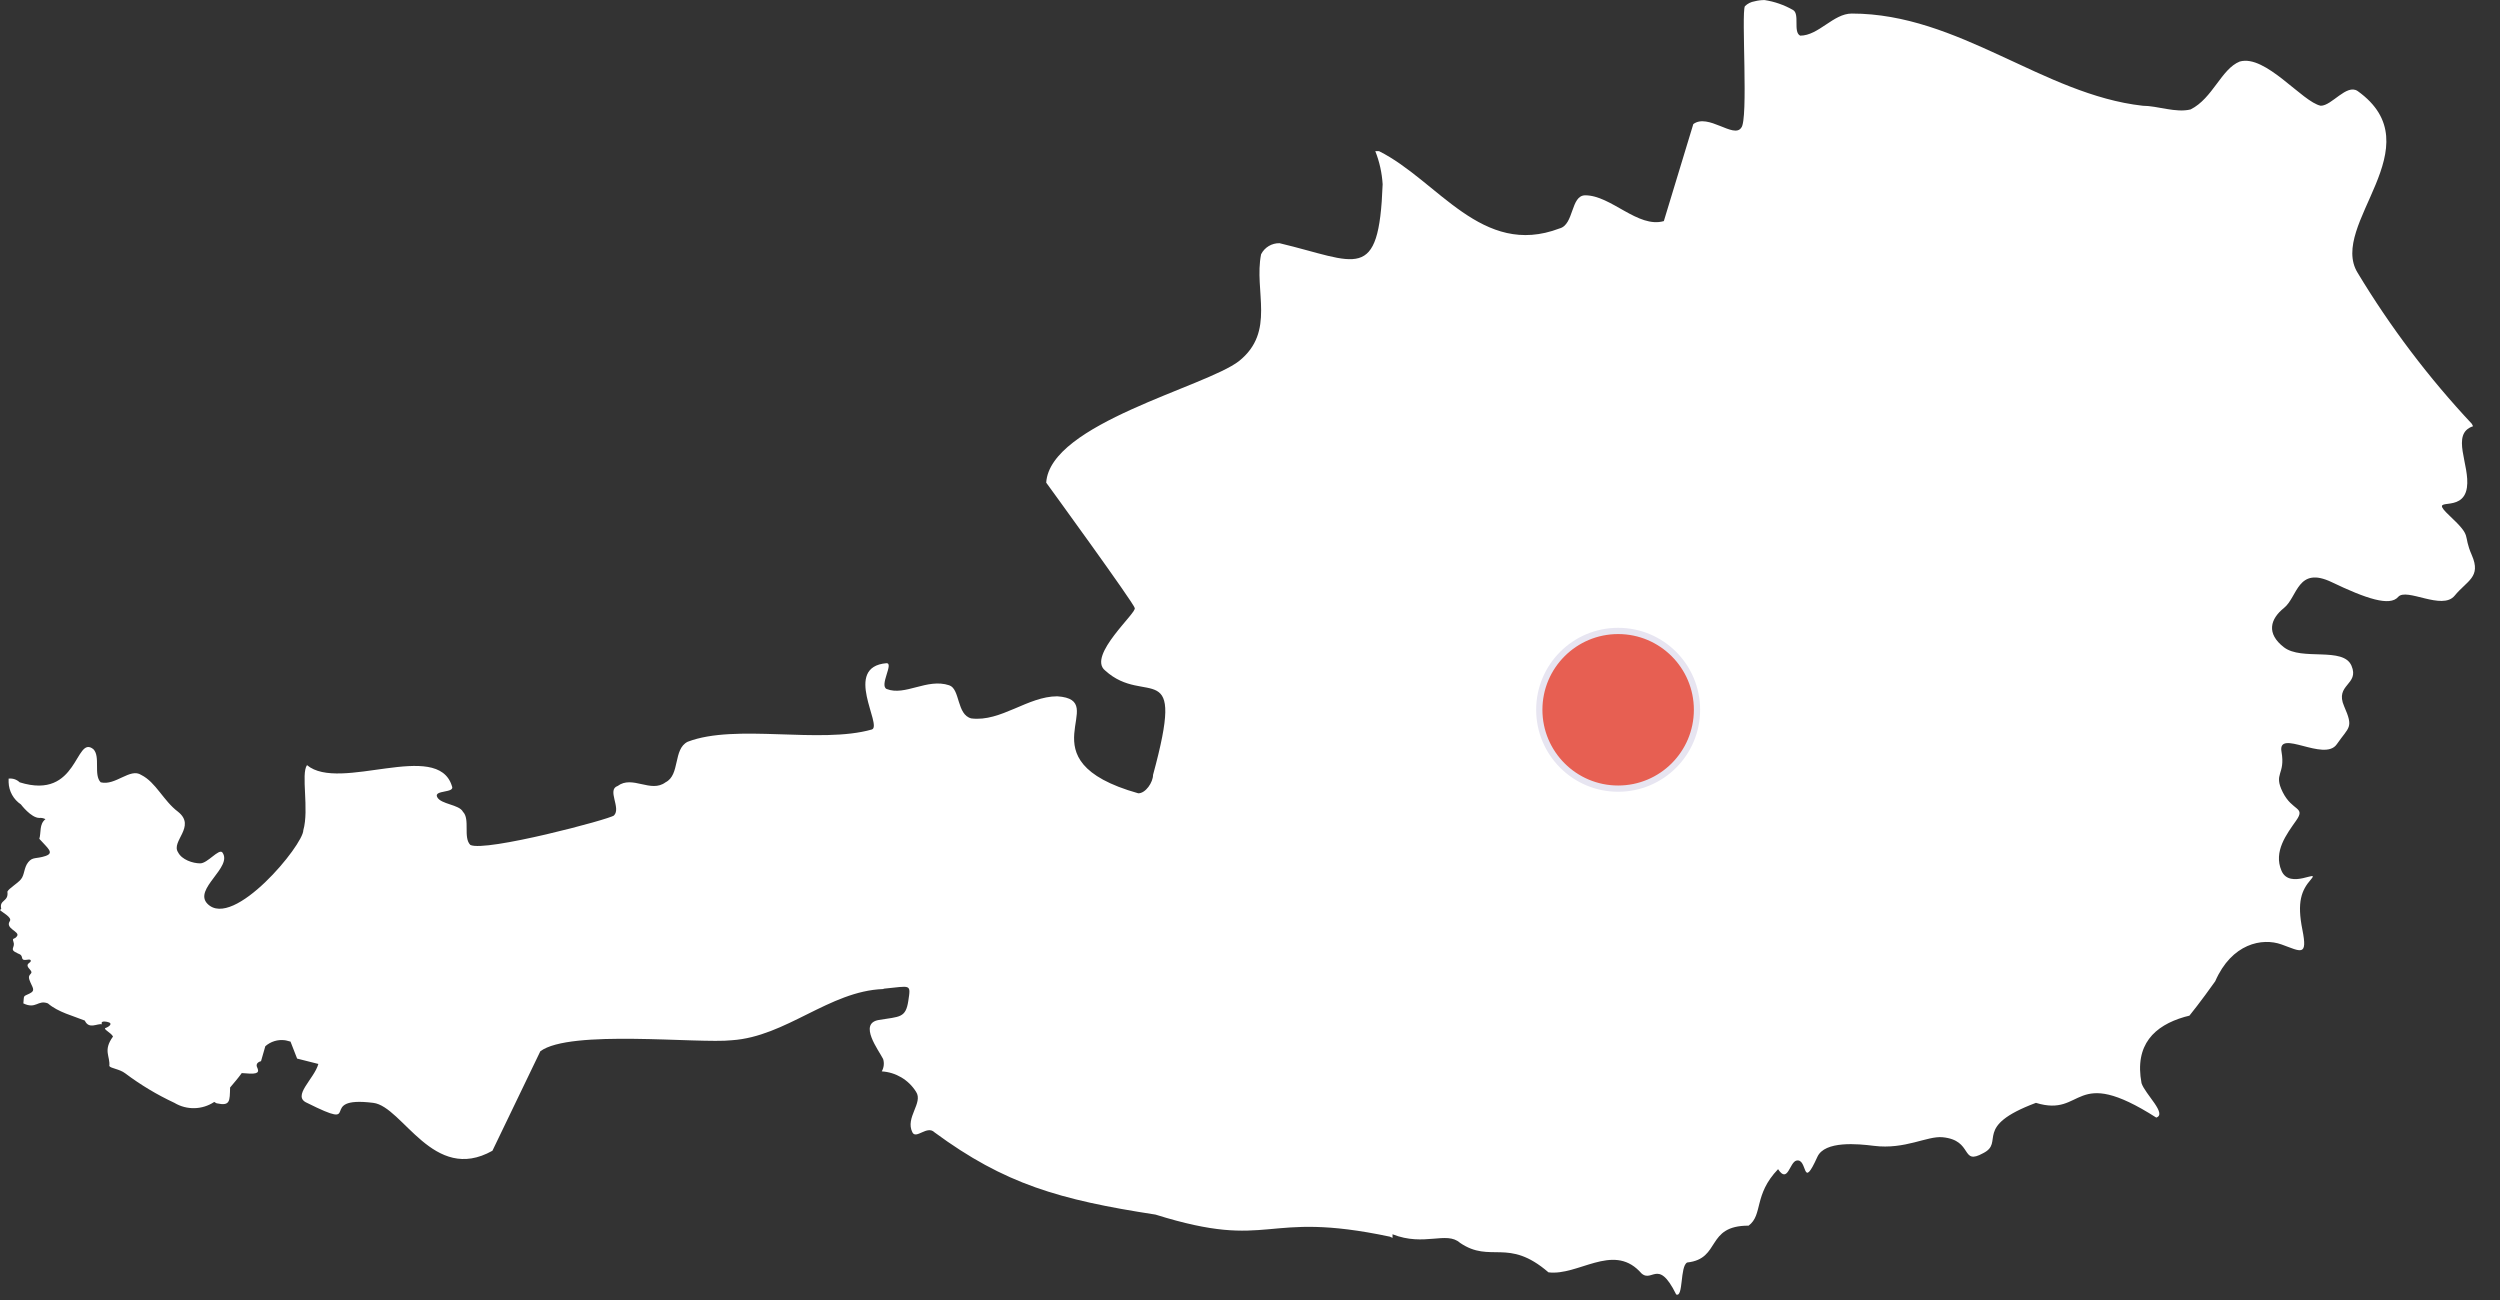 <?xml version="1.0" encoding="UTF-8"?>
<svg width="400px" height="208px" viewBox="0 0 400 208" version="1.1" xmlns="http://www.w3.org/2000/svg" xmlns:xlink="http://www.w3.org/1999/xlink">
    <rect x="0" y="0" width="400" height="208" fill="#333333" stroke="none"/>
    <!-- Generator: Sketch 64 (93537) - https://sketch.com -->
    <title>maps-11</title>
    <desc>Created with Sketch.</desc>
    <g id="maps-11" stroke="none" stroke-width="1" fill="none" fill-rule="evenodd">
        <g id="maps-02" fill-rule="nonzero">
            <path d="M282.324,0.008 C281.794,0.008 281.265,0.073 280.752,0.208 C280.159,0.299 279.61,0.574 279.181,0.994 C278.59,2.176 279.771,19.262 278.592,20.444 C277.41,22.217 273.292,18.08 270.929,19.855 L266.214,35.376 C262.078,36.558 257.776,31.25 253.64,31.25 C251.276,31.25 251.877,35.964 249.514,36.555 C237.107,41.282 230.086,28.905 220.633,24.177 L220.044,24.177 C220.716,25.872 221.114,27.662 221.223,29.482 C220.632,45.437 217.123,41.867 204.723,38.912 C203.483,38.888 202.338,39.574 201.776,40.68 C200.595,46.59 204.148,53.046 198.24,57.773 C192.922,61.91 167.985,67.768 167.394,77.224 C167.394,77.224 181.54,96.672 181.54,97.263 C182.131,97.854 173.871,104.919 176.825,107.283 C183.325,113.193 189.804,104.483 184.487,123.983 C184.487,125.165 183.311,126.93 182.129,126.93 C163.223,121.612 178.029,112 169.162,111.409 C164.436,111.409 160.136,115.537 155.41,114.946 C153.046,114.355 153.646,110.232 151.873,109.646 C148.328,108.464 144.807,111.419 141.853,110.235 C140.672,109.644 143.035,106.109 141.853,106.109 C134.763,106.7 141.268,116.128 139.496,116.719 C131.224,119.082 117.706,115.729 110.025,118.683 C107.662,119.865 108.852,123.983 106.489,125.167 C104.126,126.94 101.189,123.986 98.827,125.756 C97.054,126.347 99.417,129.29 98.238,130.471 C97.647,131.062 77.614,136.371 75.251,135.186 C74.069,134.004 75.251,131.064 74.072,129.886 C73.481,128.704 70.537,128.71 69.946,127.528 C69.355,126.346 72.894,126.942 72.304,125.76 C70.004,118.291 54.342,126.816 49.12,122.42 C48.12,123.82 49.483,129.496 48.531,132.833 C48.531,135.197 37.342,148.758 33.207,144.621 C30.843,142.257 37.337,138.733 35.564,136.369 C34.973,135.778 33.21,138.138 32.028,138.138 C30.846,138.138 29.082,137.552 28.492,136.369 C27.31,134.597 31.446,132.25 28.492,129.886 C26.128,128.113 24.961,125.174 22.598,123.992 C20.825,122.81 18.478,125.762 16.114,125.171 C14.932,123.989 16.114,121.048 14.935,119.866 C11.981,117.502 12.6,128.125 3.147,125.171 C2.677,124.717 2.027,124.5 1.379,124.581 L1.379,125.171 C1.425,126.598 2.157,127.914 3.344,128.707 C3.344,128.707 4.968,130.868 6.291,130.868 C6.631,130.834 6.973,130.904 7.273,131.068 C6.244,131.874 6.609,133.192 6.291,134.212 C7.613,135.7 8.761,136.466 7.273,136.962 C5.785,137.458 5.239,137.062 4.522,137.945 C3.805,138.828 3.95,139.979 3.344,140.695 C2.738,141.411 1.458,142.109 1.182,142.66 C1.425,144.339 -0.173,143.907 0.2,145.411 C0.168,145.467 0.039,145.547 -8.52651283e-14,145.611 C0.4,146.011 1.971,146.788 1.572,147.379 C0.772,148.56 3.167,149.042 2.75,149.736 C2.333,150.43 1.883,149.92 2.161,150.719 C2.439,151.518 1.63,151.839 2.361,152.291 C3.092,152.743 3.401,152.578 3.54,153.273 C3.679,153.968 4.74,153.248 4.915,153.666 C5.09,154.084 3.85,154.104 4.72,155.042 C5.59,155.98 4.303,155.629 4.72,156.81 C5.137,157.991 5.797,158.45 4.72,158.971 C3.643,159.492 3.876,159.188 3.737,160.543 C5.794,161.529 6.037,159.918 7.666,160.543 C9.307,161.967 11.804,162.569 13.566,163.293 C14.238,164.745 15.552,163.72 16.316,163.882 C16.316,163.882 15.945,163.27 17.102,163.489 C18.259,163.708 17.402,164.306 16.902,164.472 C16.402,164.638 17.802,165.241 18.081,165.847 C16.438,168.099 17.657,168.988 17.492,170.562 C17.712,170.948 19.109,171.025 20.046,171.741 C22.495,173.581 25.129,175.161 27.905,176.456 C29.879,177.643 32.361,177.587 34.278,176.31 C34.416,176.366 34.544,176.5 34.678,176.531 C36.849,177.006 36.756,176.173 36.815,174.001 C37.458,173.236 38.087,172.519 38.681,171.693 C38.881,171.705 39.015,171.705 39.259,171.73 C41.412,171.939 41.484,171.524 41.137,170.76 C40.79,169.996 41.763,169.79 41.763,169.79 L42.451,167.396 C43.308,166.64 44.449,166.291 45.582,166.438 C45.974,166.495 46.136,166.594 46.482,166.659 L47.538,169.373 L50.938,170.232 C50.267,172.649 46.638,175.394 49.121,176.458 C58.574,181.185 50.277,175.276 59.73,176.458 C64.457,177.049 69.33,189.439 78.788,184.12 L86.45,168.206 C91.177,164.66 111.782,167.029 117.1,166.438 C125.769,165.86 132.7,158.567 141.29,158.248 C141.34,158.241 141.401,158.191 141.45,158.185 C145.756,157.768 145.75,157.359 145.33,160.137 C144.91,162.915 143.949,162.637 140.615,163.195 C137.281,163.753 140.608,168.056 141.302,169.445 C141.505,170.106 141.425,170.822 141.081,171.422 C143.331,171.558 145.377,172.775 146.57,174.688 C147.752,176.461 144.797,178.808 145.981,181.172 C146.572,182.354 148.336,179.99 149.517,181.172 C160.743,189.445 169.517,191.972 184.882,194.335 C203.706,200.225 201.851,193.517 222.407,197.871 C222.507,197.971 222.707,197.966 222.801,198.071 C222.826,197.871 222.794,197.684 222.801,197.482 C227.874,199.499 231.438,196.919 233.606,198.857 C238.53,202.204 241.254,197.957 247.752,203.573 C252.479,204.164 257.958,198.944 262.291,203.373 C264.261,205.834 265.133,200.904 268.185,207.106 C269.366,207.697 268.772,202.588 269.953,201.998 C275.413,201.409 272.853,196.098 279.777,196.104 C282.108,194.366 280.542,191.184 284.492,187.066 C286.059,189.466 286.325,185.934 287.439,185.691 C289.295,185.285 288.268,190.661 290.779,185.102 C291.959,182.488 297.279,183.015 299.817,183.333 C304.817,183.962 308.339,181.717 310.817,181.958 C315.777,182.44 313.653,186.528 317.3,184.512 C320.845,182.739 315.523,180.284 325.749,176.457 C333.577,178.857 331.537,170.218 345.003,178.815 C346.775,178.224 343.236,175.086 342.645,173.315 C341.488,167.147 344.713,164.108 349.521,162.706 C349.788,162.656 350.04,162.559 350.307,162.506 C350.437,162.343 352.107,160.288 354.433,157.006 C357.078,150.946 361.957,150.006 365.042,151.112 C368.127,152.218 369.264,153.162 368.382,148.754 C367.5,144.346 368.216,142.462 369.758,140.699 C371.3,138.936 366.365,142.409 365.042,139.324 C363.719,136.239 365.857,133.473 367.4,131.269 C368.943,129.065 366.781,129.836 365.239,126.75 C363.697,123.664 365.703,124.013 365.039,120.266 C364.375,116.519 371.896,121.953 373.88,119.088 C375.864,116.223 376.602,116.523 375.059,112.997 C373.516,109.471 377.559,109.597 376.238,106.514 C374.917,103.431 368.297,105.77 365.432,103.566 C362.567,101.362 363.232,99.043 365.432,97.279 C367.632,95.515 367.584,90.509 373.094,93.153 C378.604,95.797 382.381,97.053 383.704,95.511 C385.027,93.969 390.758,97.737 392.741,95.311 C394.724,92.885 397.035,92.354 395.492,88.828 C393.949,85.302 395.702,86.067 391.956,82.541 C388.21,79.015 394.045,82.429 394.706,78.022 C395.245,74.429 392.023,69.414 395.689,68.198 C395.609,68.067 395.571,67.936 395.489,67.805 C388.567,60.414 382.442,52.314 377.217,43.64 C372.491,35.957 389.624,23.426 377.217,14.562 C375.445,13.38 373.096,16.92 371.323,16.92 C368.369,16.329 362.492,8.665 358.356,9.847 C355.402,11.029 354.042,15.736 350.497,17.509 C348.134,18.1 345.197,16.92 342.835,16.92 C326.889,15.13 313.414,2.169 296.28,2.169 C293.326,2.169 290.98,5.705 288.028,5.705 C286.847,5.114 288.028,2.17 286.849,1.579 C285.451,0.785 283.92,0.253 282.331,0.008 L282.324,0.008 Z" id="at" fill="#FFFFFF"></path>
            <circle id="Oval" stroke="#E7E5F1" fill="#E75F52" cx="258.903" cy="113.566" r="12.616"></circle>
        </g>
    </g>
</svg>